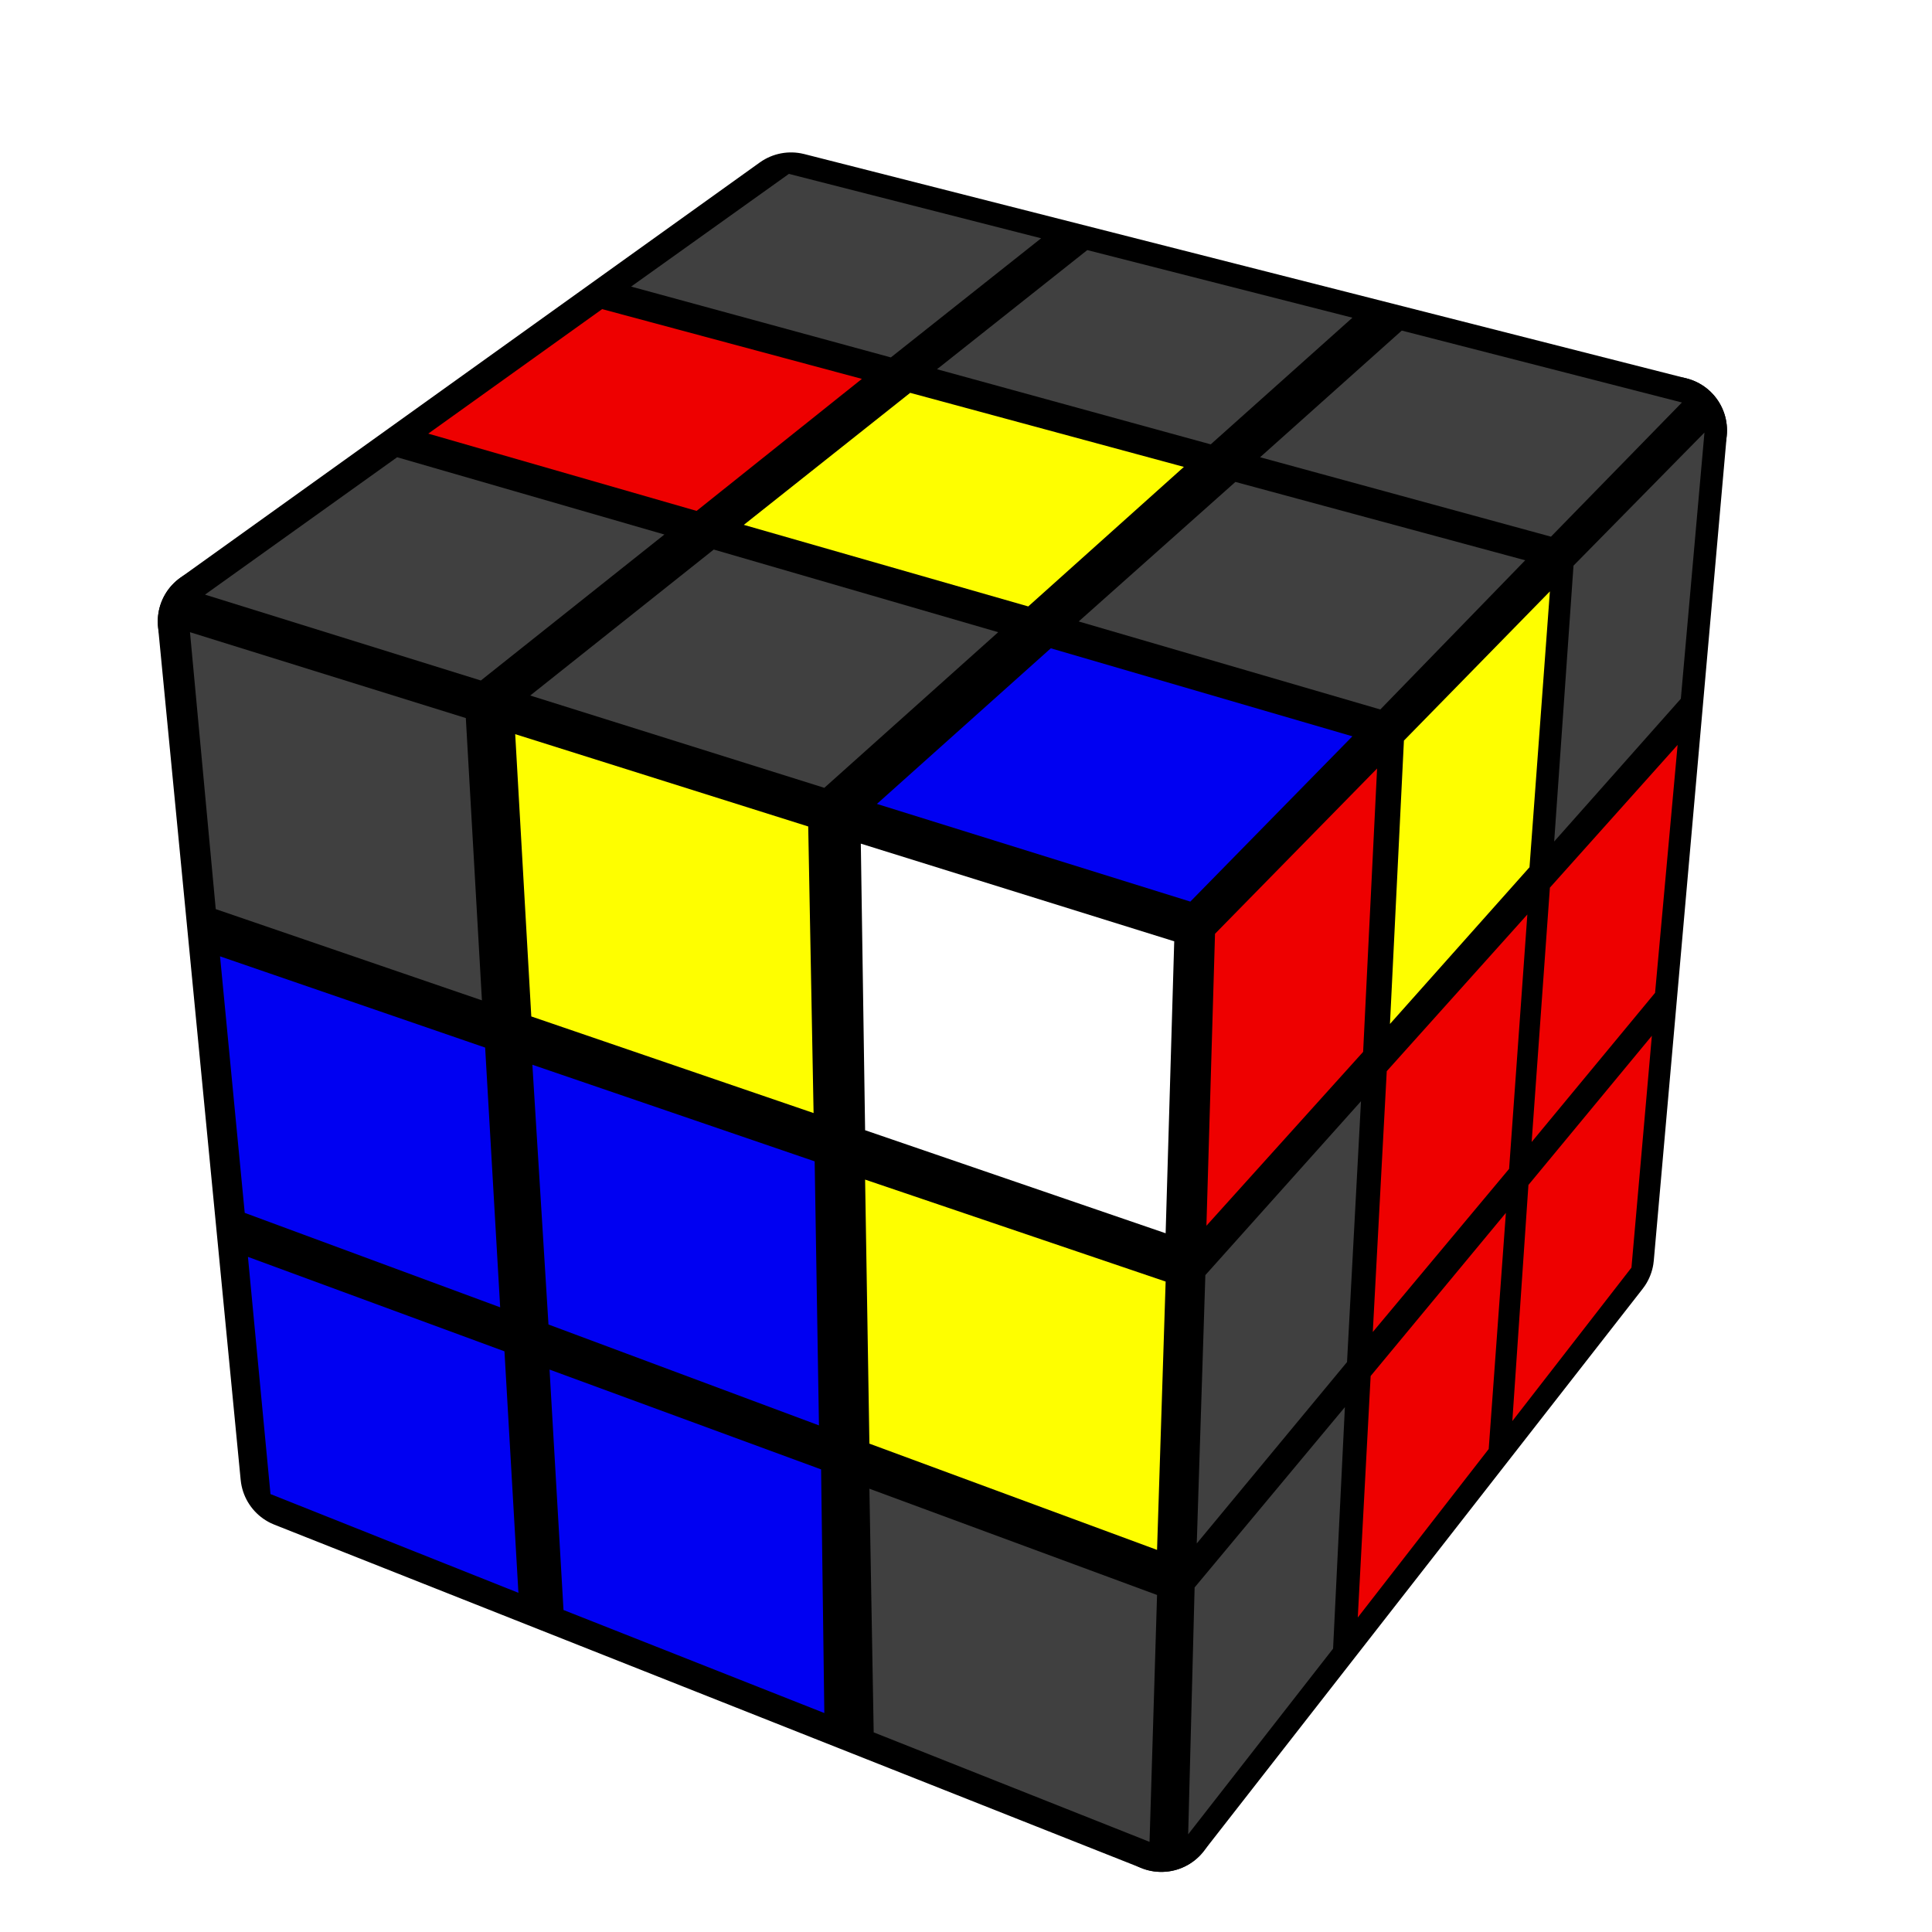 <?xml version='1.0' standalone='no'?>
<!DOCTYPE svg PUBLIC '-//W3C//DTD SVG 1.1//EN'
'http://www.w3.org/Graphics/SVG/1.1/DTD/svg11.dtd'>

<svg version='1.1' xmlns='http://www.w3.org/2000/svg'
	
	viewBox='-0.9 -0.9 1.8 1.8'>
	<rect fill='#FFFFFF' x='-0.9' y='-0.9' width='1.8' height='1.8'/>
	<g style='stroke-width:0.1;stroke-linejoin:round;opacity:1'>
		<polygon fill='#000000' stroke='#000000' points='0.207,-0.037 0.659,-0.499 0.591,0.27 0.182,0.794'/>
		<polygon fill='#000000' stroke='#000000' points='-0.163,-0.708 0.659,-0.499 0.207,-0.037 -0.703,-0.321'/>
		<polygon fill='#000000' stroke='#000000' points='-0.703,-0.321 0.207,-0.037 0.182,0.794 -0.626,0.474'/>
	</g>
	<g style='opacity:1;stroke-opacity:0.5;stroke-width:0;stroke-linejoin:round'>
		<polygon fill='#EE0000' stroke='#000000'  points='0.232,-0.03 0.383,-0.184 0.37,0.08 0.224,0.242'/>
		<polygon fill='#FEFE00' stroke='#000000'  points='0.408,-0.21 0.544,-0.349 0.525,-0.092 0.395,0.054'/>
		<polygon fill='#404040' stroke='#000000'  points='0.566,-0.373 0.688,-0.497 0.666,-0.249 0.548,-0.116'/>
		<polygon fill='#404040' stroke='#000000'  points='0.223,0.288 0.368,0.126 0.355,0.369 0.215,0.538'/>
		<polygon fill='#EE0000' stroke='#000000'  points='0.392,0.098 0.523,-0.048 0.506,0.189 0.379,0.341'/>
		<polygon fill='#EE0000' stroke='#000000'  points='0.544,-0.073 0.663,-0.206 0.642,0.025 0.527,0.164'/>
		<polygon fill='#404040' stroke='#000000'  points='0.213,0.579 0.353,0.411 0.342,0.636 0.207,0.809'/>
		<polygon fill='#EE0000' stroke='#000000'  points='0.377,0.382 0.503,0.23 0.487,0.45 0.365,0.607'/>
		<polygon fill='#EE0000' stroke='#000000'  points='0.524,0.204 0.639,0.065 0.62,0.281 0.509,0.424'/>
		<polygon fill='#404040' stroke='#000000'  points='-0.165,-0.738 0.07,-0.678 -0.07,-0.567 -0.312,-0.633'/>
		<polygon fill='#404040' stroke='#000000'  points='0.113,-0.667 0.36,-0.604 0.228,-0.486 -0.027,-0.556'/>
		<polygon fill='#404040' stroke='#000000'  points='0.406,-0.592 0.667,-0.525 0.545,-0.4 0.274,-0.474'/>
		<polygon fill='#EE0000' stroke='#000000'  points='-0.339,-0.612 -0.097,-0.547 -0.251,-0.424 -0.501,-0.496'/>
		<polygon fill='#FEFE00' stroke='#000000'  points='-0.052,-0.534 0.203,-0.465 0.058,-0.335 -0.207,-0.411'/>
		<polygon fill='#404040' stroke='#000000'  points='0.251,-0.451 0.521,-0.378 0.386,-0.239 0.105,-0.321'/>
		<polygon fill='#404040' stroke='#000000'  points='-0.53,-0.474 -0.281,-0.402 -0.452,-0.266 -0.709,-0.346'/>
		<polygon fill='#404040' stroke='#000000'  points='-0.235,-0.388 0.03,-0.311 -0.132,-0.166 -0.406,-0.252'/>
		<polygon fill='#0000F2' stroke='#000000'  points='0.079,-0.296 0.36,-0.214 0.209,-0.06 -0.083,-0.151'/>
		<polygon fill='#404040' stroke='#000000'  points='-0.723,-0.311 -0.466,-0.231 -0.451,0.032 -0.699,-0.053'/>
		<polygon fill='#FEFE00' stroke='#000000'  points='-0.42,-0.216 -0.147,-0.13 -0.142,0.137 -0.405,0.047'/>
		<polygon fill='#FFFFFF' stroke='#000000'  points='-0.098,-0.114 0.194,-0.023 0.186,0.249 -0.094,0.153'/>
		<polygon fill='#0000F2' stroke='#000000'  points='-0.695,-0.009 -0.448,0.076 -0.434,0.318 -0.672,0.23'/>
		<polygon fill='#0000F2' stroke='#000000'  points='-0.404,0.092 -0.141,0.182 -0.137,0.428 -0.389,0.334'/>
		<polygon fill='#FEFE00' stroke='#000000'  points='-0.094,0.199 0.186,0.294 0.178,0.544 -0.09,0.445'/>
		<polygon fill='#0000F2' stroke='#000000'  points='-0.669,0.271 -0.43,0.359 -0.417,0.584 -0.648,0.492'/>
		<polygon fill='#0000F2' stroke='#000000'  points='-0.388,0.376 -0.135,0.469 -0.132,0.696 -0.375,0.6'/>
		<polygon fill='#404040' stroke='#000000'  points='-0.09,0.487 0.178,0.586 0.171,0.816 -0.086,0.714'/>
	</g>
</svg>
